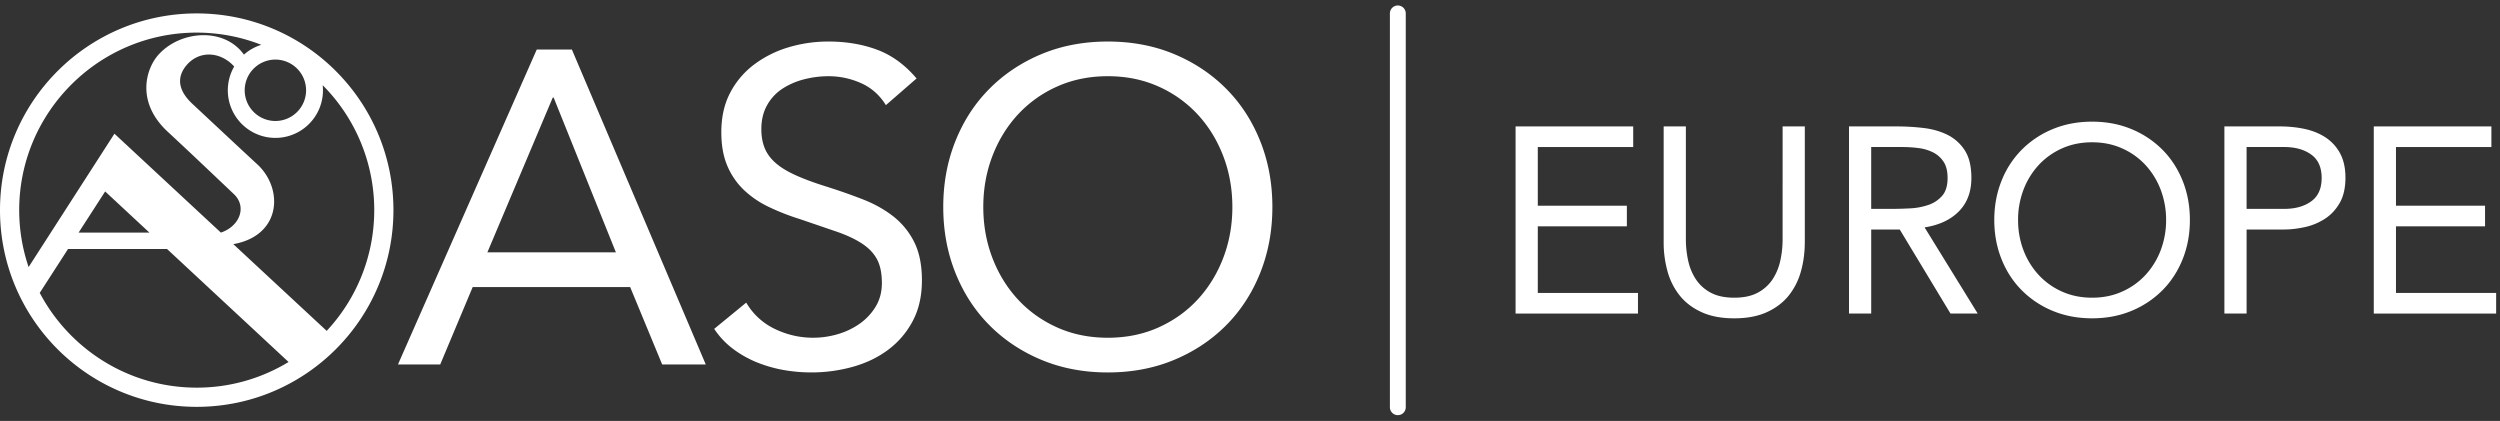 <svg width="291" height="49" viewBox="0 0 291 49" xmlns="http://www.w3.org/2000/svg" display="block"><rect x="0" y="0" width="291" height="49" fill="#333333" stroke="none"/><title>LOGO_ASO-EUROPE_WHITE_WEB</title><g fill="#FFF" fill-rule="nonzero"><path d="M38.027 38.514l-10.87-10.096c5.6-.988 5.885-6.461 2.763-9.319-1.444-1.324-7.581-7.064-7.581-7.064-1.901-1.806-1.586-3.376-.547-4.533 1.491-1.656 3.889-1.477 5.437.205l.026.045a5.538 5.538 0 1 0 10.307 2.166 20.59 20.59 0 0 1 6 14.544 20.579 20.579 0 0 1-5.535 14.052zM4.624 34.091l3.293-5.104h11.531L33.59 42.136a20.527 20.527 0 0 1-10.692 2.986c-7.917 0-14.805-4.476-18.274-11.031zm12.766-7.018H9.151l3.089-4.788 5.15 4.788zm5.508-23.277c2.652 0 5.186.507 7.517 1.421a5.537 5.537 0 0 0-1.996 1.12l-.027.017c-2.312-3.224-7.474-2.817-10.007.085-1.332 1.528-2.632 5.362 1.106 8.866 2.74 2.537 5.787 5.45 7.758 7.312 1.542 1.508.598 3.751-1.539 4.456L13.321 15.564 3.33 31.085a20.563 20.563 0 0 1-1.095-6.624c0-11.396 9.27-20.665 20.663-20.665zm12.731 6.715a3.577 3.577 0 0 1-3.574 3.572 3.576 3.576 0 0 1-3.572-3.572 3.578 3.578 0 0 1 3.572-3.576 3.58 3.58 0 0 1 3.574 3.576zM22.898 1.562C10.252 1.562 0 11.813 0 24.461c0 12.645 10.252 22.896 22.898 22.896 12.647 0 22.898-10.251 22.898-22.896 0-12.649-10.251-22.899-22.898-22.899zM64.444 11.357h-.104l-7.61 18.016h14.962l-7.248-18.016zm-1.967-5.59h4.09L82.15 42.42h-5.074l-3.727-9.009H55.022l-3.78 9.009h-4.918L62.477 5.767zM103.117 12.237c-.725-1.173-1.691-2.027-2.899-2.563a9.238 9.238 0 0 0-3.779-.802c-.967 0-1.916.121-2.848.362a8.45 8.45 0 0 0-2.511 1.087 5.434 5.434 0 0 0-1.786 1.916c-.449.794-.673 1.727-.673 2.796 0 .829.13 1.562.388 2.2.259.64.682 1.216 1.269 1.733.586.519 1.38 1.002 2.382 1.451 1 .448 2.225.897 3.675 1.346a67.79 67.79 0 0 1 4.116 1.449c1.328.519 2.502 1.174 3.52 1.967a8.707 8.707 0 0 1 2.433 2.978c.604 1.19.907 2.684.907 4.478 0 1.83-.363 3.417-1.087 4.764a9.967 9.967 0 0 1-2.874 3.339c-1.19.881-2.563 1.537-4.115 1.967a17.892 17.892 0 0 1-4.815.646 18.51 18.51 0 0 1-3.21-.283 15.478 15.478 0 0 1-3.081-.88 12.435 12.435 0 0 1-2.77-1.554 9.398 9.398 0 0 1-2.226-2.354l3.728-3.056a7.661 7.661 0 0 0 3.313 3.056 10.16 10.16 0 0 0 7.326.621 8.577 8.577 0 0 0 2.563-1.218 6.639 6.639 0 0 0 1.864-1.992c.482-.793.724-1.709.724-2.744 0-1.14-.19-2.063-.569-2.771-.38-.707-.967-1.32-1.76-1.837-.795-.518-1.796-.984-3.003-1.398l-4.245-1.45a26.485 26.485 0 0 1-3.624-1.423 11.103 11.103 0 0 1-2.874-1.968 8.41 8.41 0 0 1-1.915-2.796c-.466-1.087-.699-2.39-.699-3.908 0-1.761.344-3.296 1.035-4.607a9.696 9.696 0 0 1 2.796-3.288 12.673 12.673 0 0 1 3.986-1.993 16.036 16.036 0 0 1 4.66-.673c2.07 0 3.96.319 5.668.957 1.709.639 3.236 1.753 4.582 3.34l-3.572 3.105zM128.951 39.313c2.139 0 4.098-.396 5.876-1.189 1.777-.795 3.305-1.882 4.582-3.263 1.276-1.38 2.269-2.994 2.976-4.84.708-1.847 1.062-3.823 1.062-5.928 0-2.106-.354-4.082-1.062-5.928-.707-1.847-1.7-3.462-2.976-4.842a13.885 13.885 0 0 0-4.582-3.262c-1.778-.793-3.737-1.191-5.876-1.191-2.141 0-4.099.398-5.876 1.191a13.875 13.875 0 0 0-4.582 3.262c-1.277 1.38-2.27 2.995-2.977 4.842-.708 1.846-1.061 3.821-1.061 5.928 0 2.104.353 4.081 1.061 5.928.707 1.846 1.7 3.46 2.977 4.84 1.277 1.381 2.804 2.468 4.582 3.263 1.777.794 3.735 1.189 5.876 1.189m0 4.039c-2.796 0-5.359-.484-7.688-1.449-2.33-.966-4.349-2.304-6.057-4.012-1.709-1.709-3.038-3.745-3.987-6.11-.949-2.362-1.424-4.926-1.424-7.687 0-2.762.475-5.324 1.424-7.689.949-2.363 2.278-4.399 3.987-6.107 1.708-1.709 3.727-3.046 6.057-4.015 2.329-.965 4.892-1.448 7.688-1.448 2.796 0 5.358.483 7.688 1.448 2.33.969 4.349 2.306 6.057 4.015 1.709 1.708 3.037 3.744 3.986 6.107.949 2.365 1.424 4.928 1.424 7.689s-.476 5.324-1.424 7.687c-.949 2.365-2.277 4.401-3.986 6.11-1.708 1.708-3.727 3.046-6.057 4.012-2.33.964-4.892 1.449-7.688 1.449"/><polygon points="176.414 14.715 190.105 14.715 190.105 17.115 178.999 17.115 178.999 23.945 189.367 23.945 189.367 26.345 178.999 26.345 178.999 34.099 190.659 34.099 190.659 36.498 176.414 36.498"/><path d="M210.078 28.191c0 1.19-.148 2.318-.447 3.384a7.817 7.817 0 0 1-1.414 2.816c-.646.81-1.491 1.456-2.539 1.937-1.045.482-2.317.725-3.814.725-1.498 0-2.77-.242-3.814-.725-1.047-.48-1.892-1.127-2.539-1.937a7.841 7.841 0 0 1-1.414-2.816 12.465 12.465 0 0 1-.446-3.384V14.714h2.584V27.82c0 .883.092 1.734.276 2.554a6.34 6.34 0 0 0 .924 2.186 4.66 4.66 0 0 0 1.722 1.521c.718.382 1.621.57 2.708.57 1.087 0 1.99-.188 2.709-.57a4.69 4.69 0 0 0 1.723-1.521 6.32 6.32 0 0 0 .922-2.186c.186-.819.277-1.671.277-2.554V14.714h2.584v13.477h-.002zM217.807 24.314h2.308c.72 0 1.462-.02 2.231-.062a7.643 7.643 0 0 0 2.123-.4 3.685 3.685 0 0 0 1.6-1.062c.419-.481.63-1.173.63-2.076 0-.779-.153-1.405-.461-1.877a3.122 3.122 0 0 0-1.216-1.092 5.166 5.166 0 0 0-1.692-.508 14.73 14.73 0 0 0-1.891-.123h-3.632v7.2zm-2.584-9.599h5.568c1.047 0 2.088.062 3.123.185 1.035.123 1.965.391 2.784.8a5.05 5.05 0 0 1 2.001 1.8c.512.79.77 1.862.77 3.216 0 1.6-.483 2.892-1.446 3.876-.966.985-2.298 1.611-4.001 1.877l6.185 10.03h-3.169l-5.908-9.784h-3.322v9.784h-2.584V14.715h-.001zM243.519 34.652c1.272 0 2.437-.235 3.491-.708a8.235 8.235 0 0 0 2.724-1.938 8.839 8.839 0 0 0 1.769-2.876 9.77 9.77 0 0 0 .631-3.522 9.772 9.772 0 0 0-.631-3.523 8.854 8.854 0 0 0-1.769-2.877 8.249 8.249 0 0 0-2.724-1.938c-1.055-.472-2.219-.708-3.491-.708-1.272 0-2.437.236-3.492.708a8.255 8.255 0 0 0-2.722 1.938 8.84 8.84 0 0 0-1.77 2.877 9.754 9.754 0 0 0-.631 3.523c0 1.251.21 2.425.631 3.522a8.824 8.824 0 0 0 1.77 2.876 8.212 8.212 0 0 0 2.722 1.938c1.055.473 2.219.708 3.492.708m0 2.4c-1.661 0-3.185-.287-4.568-.86a10.945 10.945 0 0 1-3.6-2.386c-1.015-1.015-1.806-2.225-2.369-3.63-.565-1.406-.847-2.928-.847-4.568 0-1.642.281-3.164.847-4.569a10.708 10.708 0 0 1 2.369-3.631 10.942 10.942 0 0 1 3.6-2.385c1.384-.573 2.907-.861 4.568-.861 1.661 0 3.185.288 4.569.861a10.953 10.953 0 0 1 3.6 2.385c1.015 1.016 1.805 2.226 2.369 3.631.564 1.405.846 2.928.846 4.569s-.281 3.162-.846 4.568c-.564 1.405-1.354 2.615-2.369 3.63a10.955 10.955 0 0 1-3.6 2.386c-1.385.573-2.908.86-4.569.86M261.503 24.314h4.368c1.293 0 2.343-.293 3.152-.878.812-.584 1.217-1.491 1.217-2.722 0-1.231-.405-2.138-1.217-2.723-.81-.585-1.859-.877-3.152-.877h-4.368v7.2zm-2.585-9.599h6.461c1.005 0 1.964.098 2.876.292.914.196 1.723.523 2.432.985a5.075 5.075 0 0 1 1.692 1.846c.419.769.63 1.718.63 2.846 0 1.19-.226 2.174-.677 2.954-.451.78-1.03 1.396-1.738 1.845a7.087 7.087 0 0 1-2.322.955c-.842.184-1.642.276-2.4.276h-4.368v9.784h-2.585V14.715h-.001z"/><polygon points="276.307 14.715 276.307 36.499 290.551 36.499 290.551 34.098 278.891 34.098 278.891 26.345 289.26 26.345 289.26 23.944 278.891 23.944 278.891 17.115 289.998 17.115 289.998 14.715"/><path d="M162.707.639a.923.923 0 0 0-.923.923v45.795a.924.924 0 1 0 1.846 0V1.562a.923.923 0 0 0-.923-.923"/></g></svg>